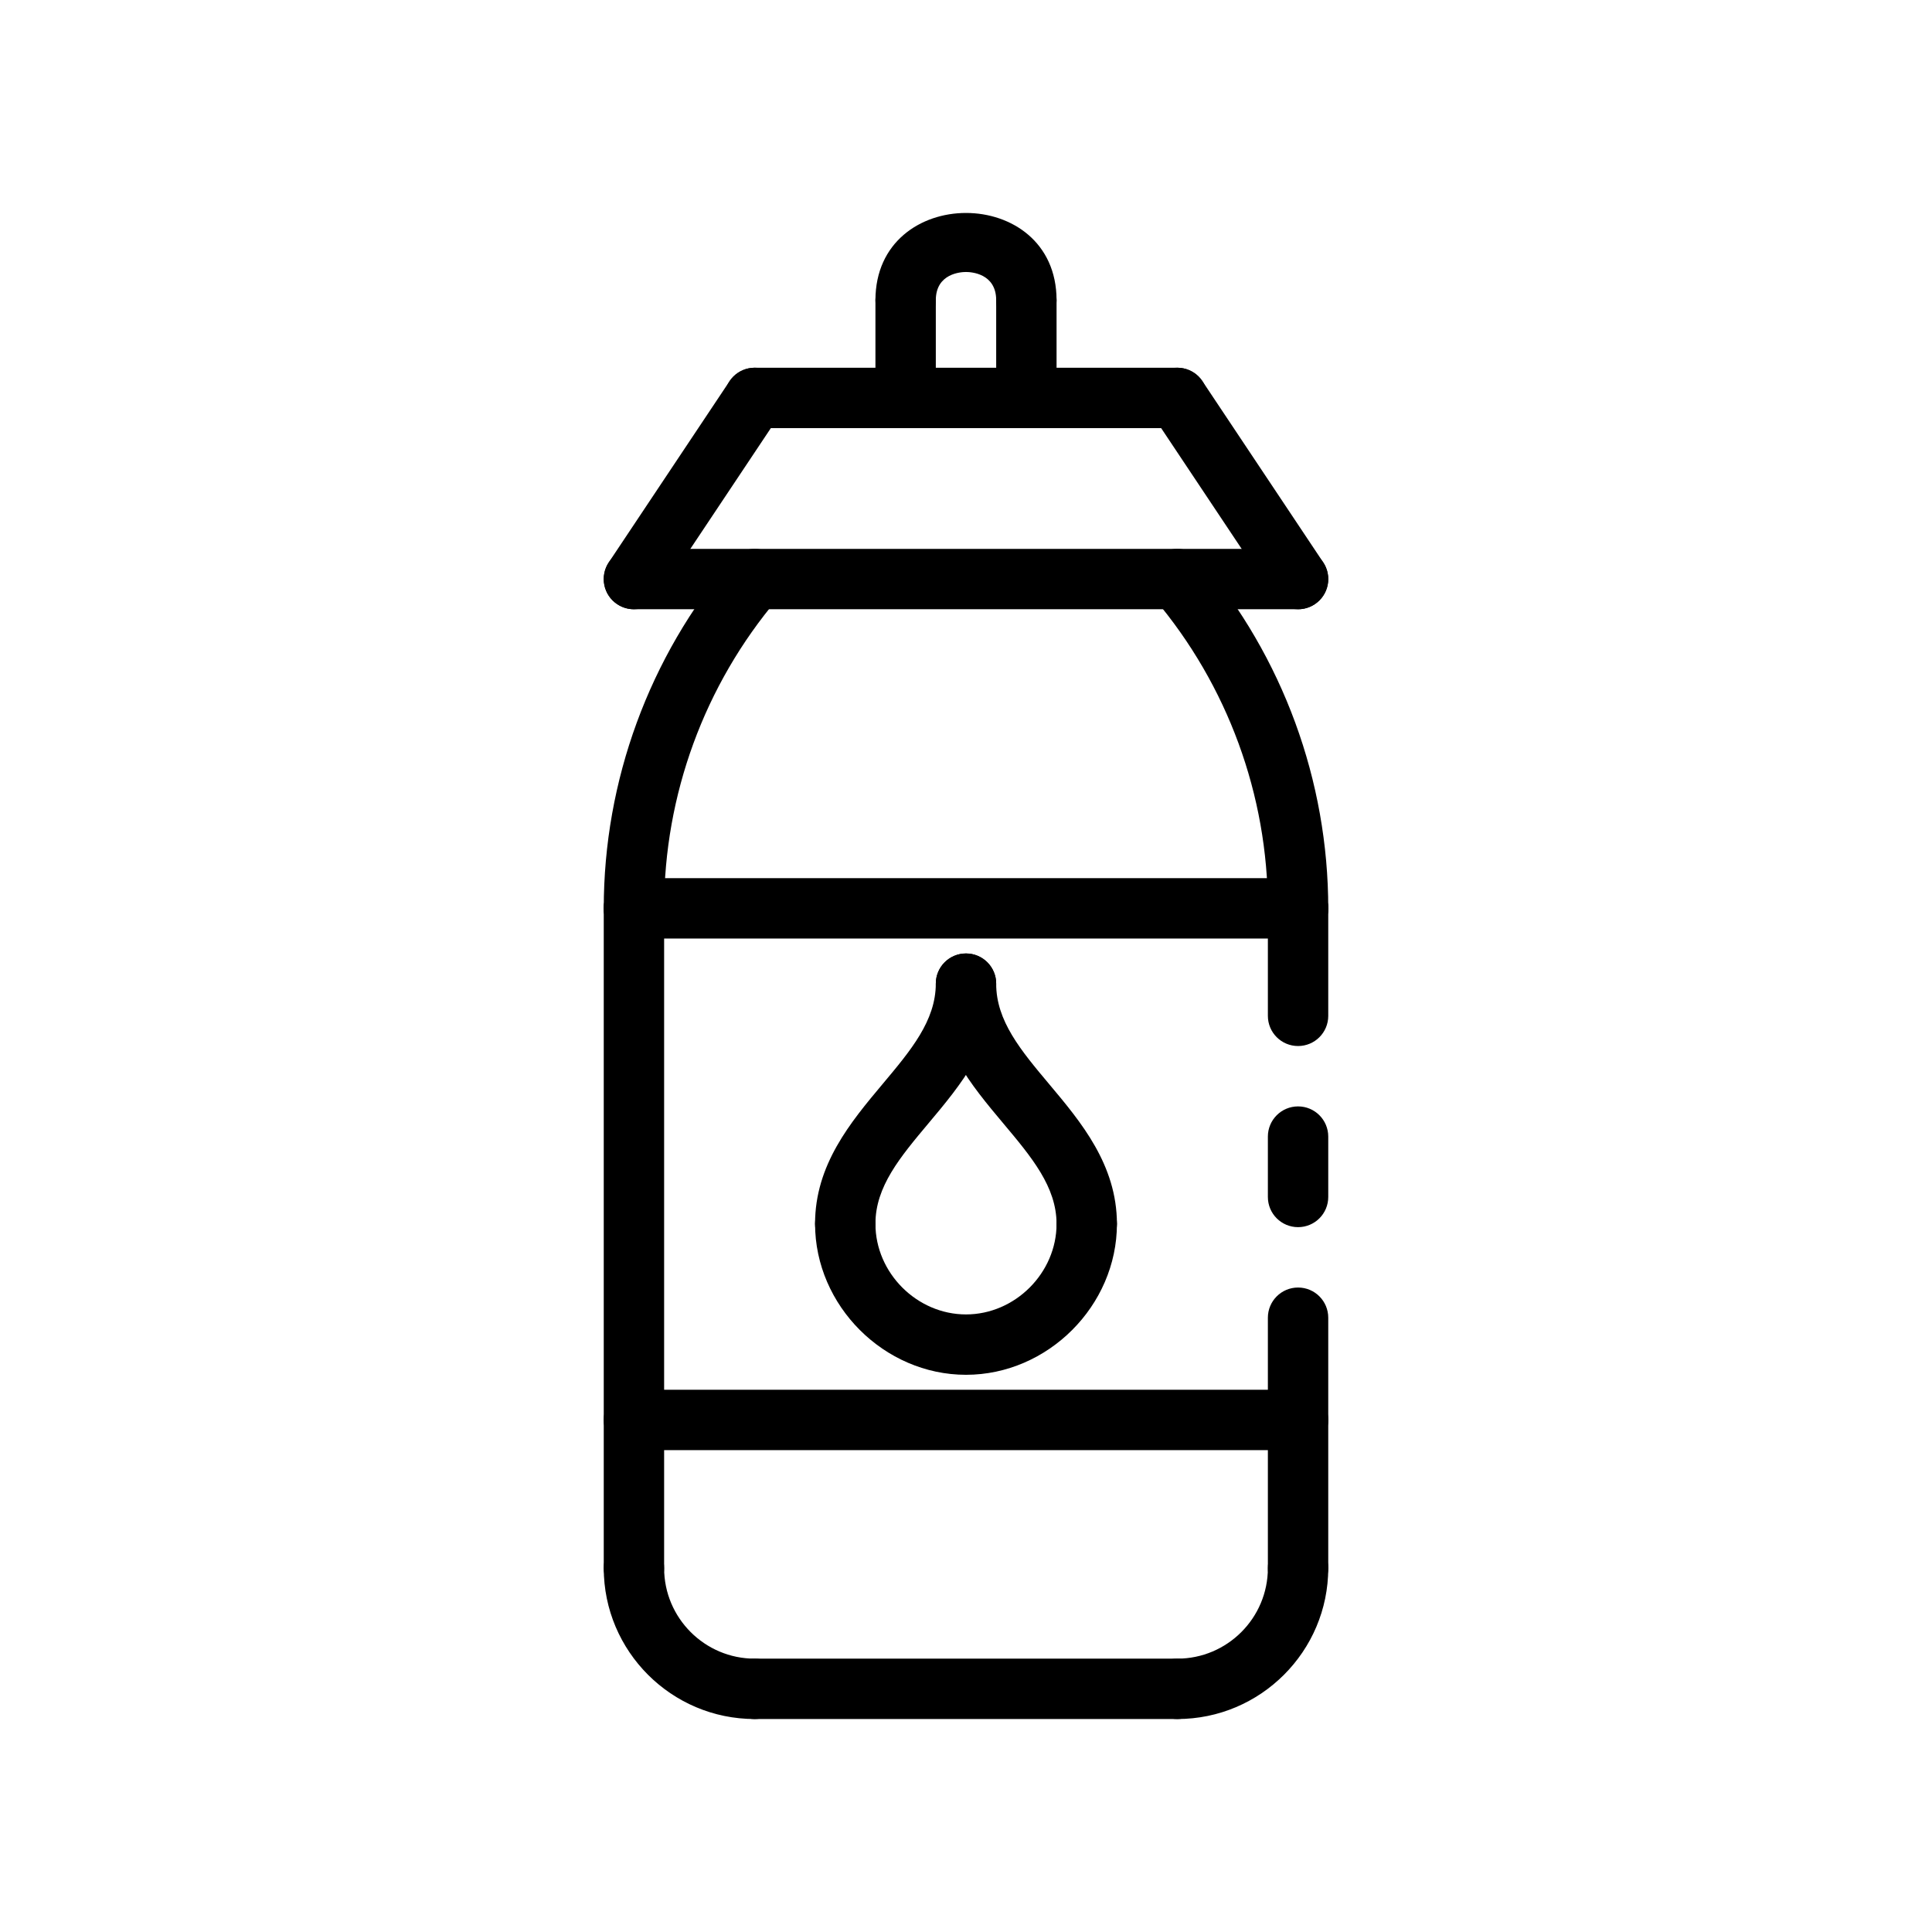 <svg id="Layer_1" enable-background="new 0 0 64 64" height="512" viewBox="0 0 64 64" width="512" xmlns="http://www.w3.org/2000/svg"><path d="m36 41.542c-.552 0-.999-.446-1-.998-.003-1.23-.82-2.205-1.768-3.334-1.048-1.249-2.236-2.665-2.232-4.627.001-.552.448-.998 1-.998h.002c.552.001.999.449.998 1.002-.002 1.231.816 2.208 1.765 3.338 1.046 1.246 2.231 2.659 2.235 4.615.001.553-.445 1.001-.998 1.002-.001 0-.001 0-.002 0z"/><path d="m28 41.542c-.552 0-.999-.446-1-.998-.004-1.962 1.185-3.378 2.232-4.628.947-1.128 1.765-2.103 1.768-3.333.001-.552.448-.998 1-.998h.002c.553.001.999.449.998 1.002-.004 1.956-1.189 3.369-2.235 4.615-.948 1.13-1.767 2.106-1.765 3.338.001.553-.446 1.001-.998 1.002-.001 0-.001 0-.002 0z"/><path d="m32 45.542c-2.71 0-5-2.289-5-5 0-.552.447-1 1-1s1 .448 1 1c0 1.626 1.374 3 3 3s3-1.374 3-3c0-.552.447-1 1-1s1 .448 1 1c0 2.711-2.29 5-5 5z"/><path d="m34 14.182c-.553 0-1-.447-1-1v-3.237c0-.553.447-1 1-1s1 .447 1 1v3.236c0 .553-.447 1.001-1 1.001z"/><path d="m30 14.182c-.553 0-1-.447-1-1v-3.237c0-.553.447-1 1-1s1 .447 1 1v3.236c0 .553-.447 1.001-1 1.001z"/><path d="m34 10.945c-.553 0-1-.448-1-1 0-.89-.833-.935-1-.935s-1 .045-1 .935c0 .552-.447 1-1 1s-1-.448-1-1c0-3.854 6-3.854 6 0 0 .552-.447 1-1 1z"/><path d="m43 34.651c-.553 0-1-.447-1-1v-3.561c0-.552.447-1 1-1s1 .448 1 1v3.562c0 .552-.447.999-1 .999z"/><path d="m43 40.651c-.553 0-1-.447-1-1v-2c0-.552.447-1 1-1s1 .448 1 1v2c0 .553-.447 1-1 1z"/><path d="m43 52.945c-.553 0-1-.448-1-1v-8.294c0-.552.447-1 1-1s1 .448 1 1v8.294c0 .552-.447 1-1 1z"/><path d="m43 48.037h-22c-.553 0-1-.448-1-1 0-.553.447-1 1-1h22c.553 0 1 .447 1 1 0 .552-.447 1-1 1z"/><path d="m43 31.09h-22c-.553 0-1-.447-1-1 0-.552.447-1 1-1h22c.553 0 1 .448 1 1 0 .553-.447 1-1 1z"/><path d="m43 31.09c-.553 0-1-.447-1-1 0-3.753-1.336-7.397-3.763-10.262-.357-.421-.305-1.053.116-1.409.424-.358 1.055-.304 1.409.116 2.733 3.226 4.238 7.329 4.238 11.555 0 .553-.447 1-1 1z"/><path d="m21 31.09c-.553 0-1-.447-1-1 0-4.227 1.505-8.33 4.237-11.555.355-.42.987-.475 1.409-.116.421.357.474.988.116 1.409-2.426 2.863-3.762 6.508-3.762 10.262 0 .553-.447 1-1 1z"/><path d="m21 52.945c-.553 0-1-.448-1-1v-21.855c0-.552.447-1 1-1s1 .448 1 1v21.855c0 .552-.447 1-1 1z"/><path d="m43 20.182h-22c-.553 0-1-.447-1-1 0-.552.447-1 1-1h22c.553 0 1 .448 1 1s-.447 1-1 1z"/><path d="m39 14.182h-14c-.553 0-1-.447-1-1 0-.552.447-1 1-1h14c.553 0 1 .448 1 1s-.447 1-1 1z"/><path d="m43.001 20.182c-.323 0-.641-.156-.833-.445l-4-6c-.307-.459-.183-1.08.277-1.387.46-.308 1.08-.182 1.387.277l4 6c.307.46.183 1.081-.277 1.387-.171.114-.364.168-.554.168z"/><path d="m20.999 20.182c-.19 0-.383-.054-.554-.168-.46-.306-.584-.927-.277-1.387l4-6c.306-.459.925-.585 1.387-.277.46.307.584.928.277 1.387l-4 6c-.192.288-.51.445-.833.445z"/><path d="m39 56.945h-14c-.553 0-1-.448-1-1 0-.553.447-1 1-1h14c.553 0 1 .447 1 1 0 .552-.447 1-1 1z"/><path d="m39 56.945c-.553 0-1-.448-1-1 0-.553.447-1 1-1 1.654 0 3-1.346 3-3 0-.553.447-1 1-1s1 .447 1 1c0 2.757-2.243 5-5 5z"/><path d="m25 56.945c-2.757 0-5-2.243-5-5 0-.553.447-1 1-1s1 .447 1 1c0 1.654 1.346 3 3 3 .553 0 1 .447 1 1 0 .552-.447 1-1 1z"/></svg>